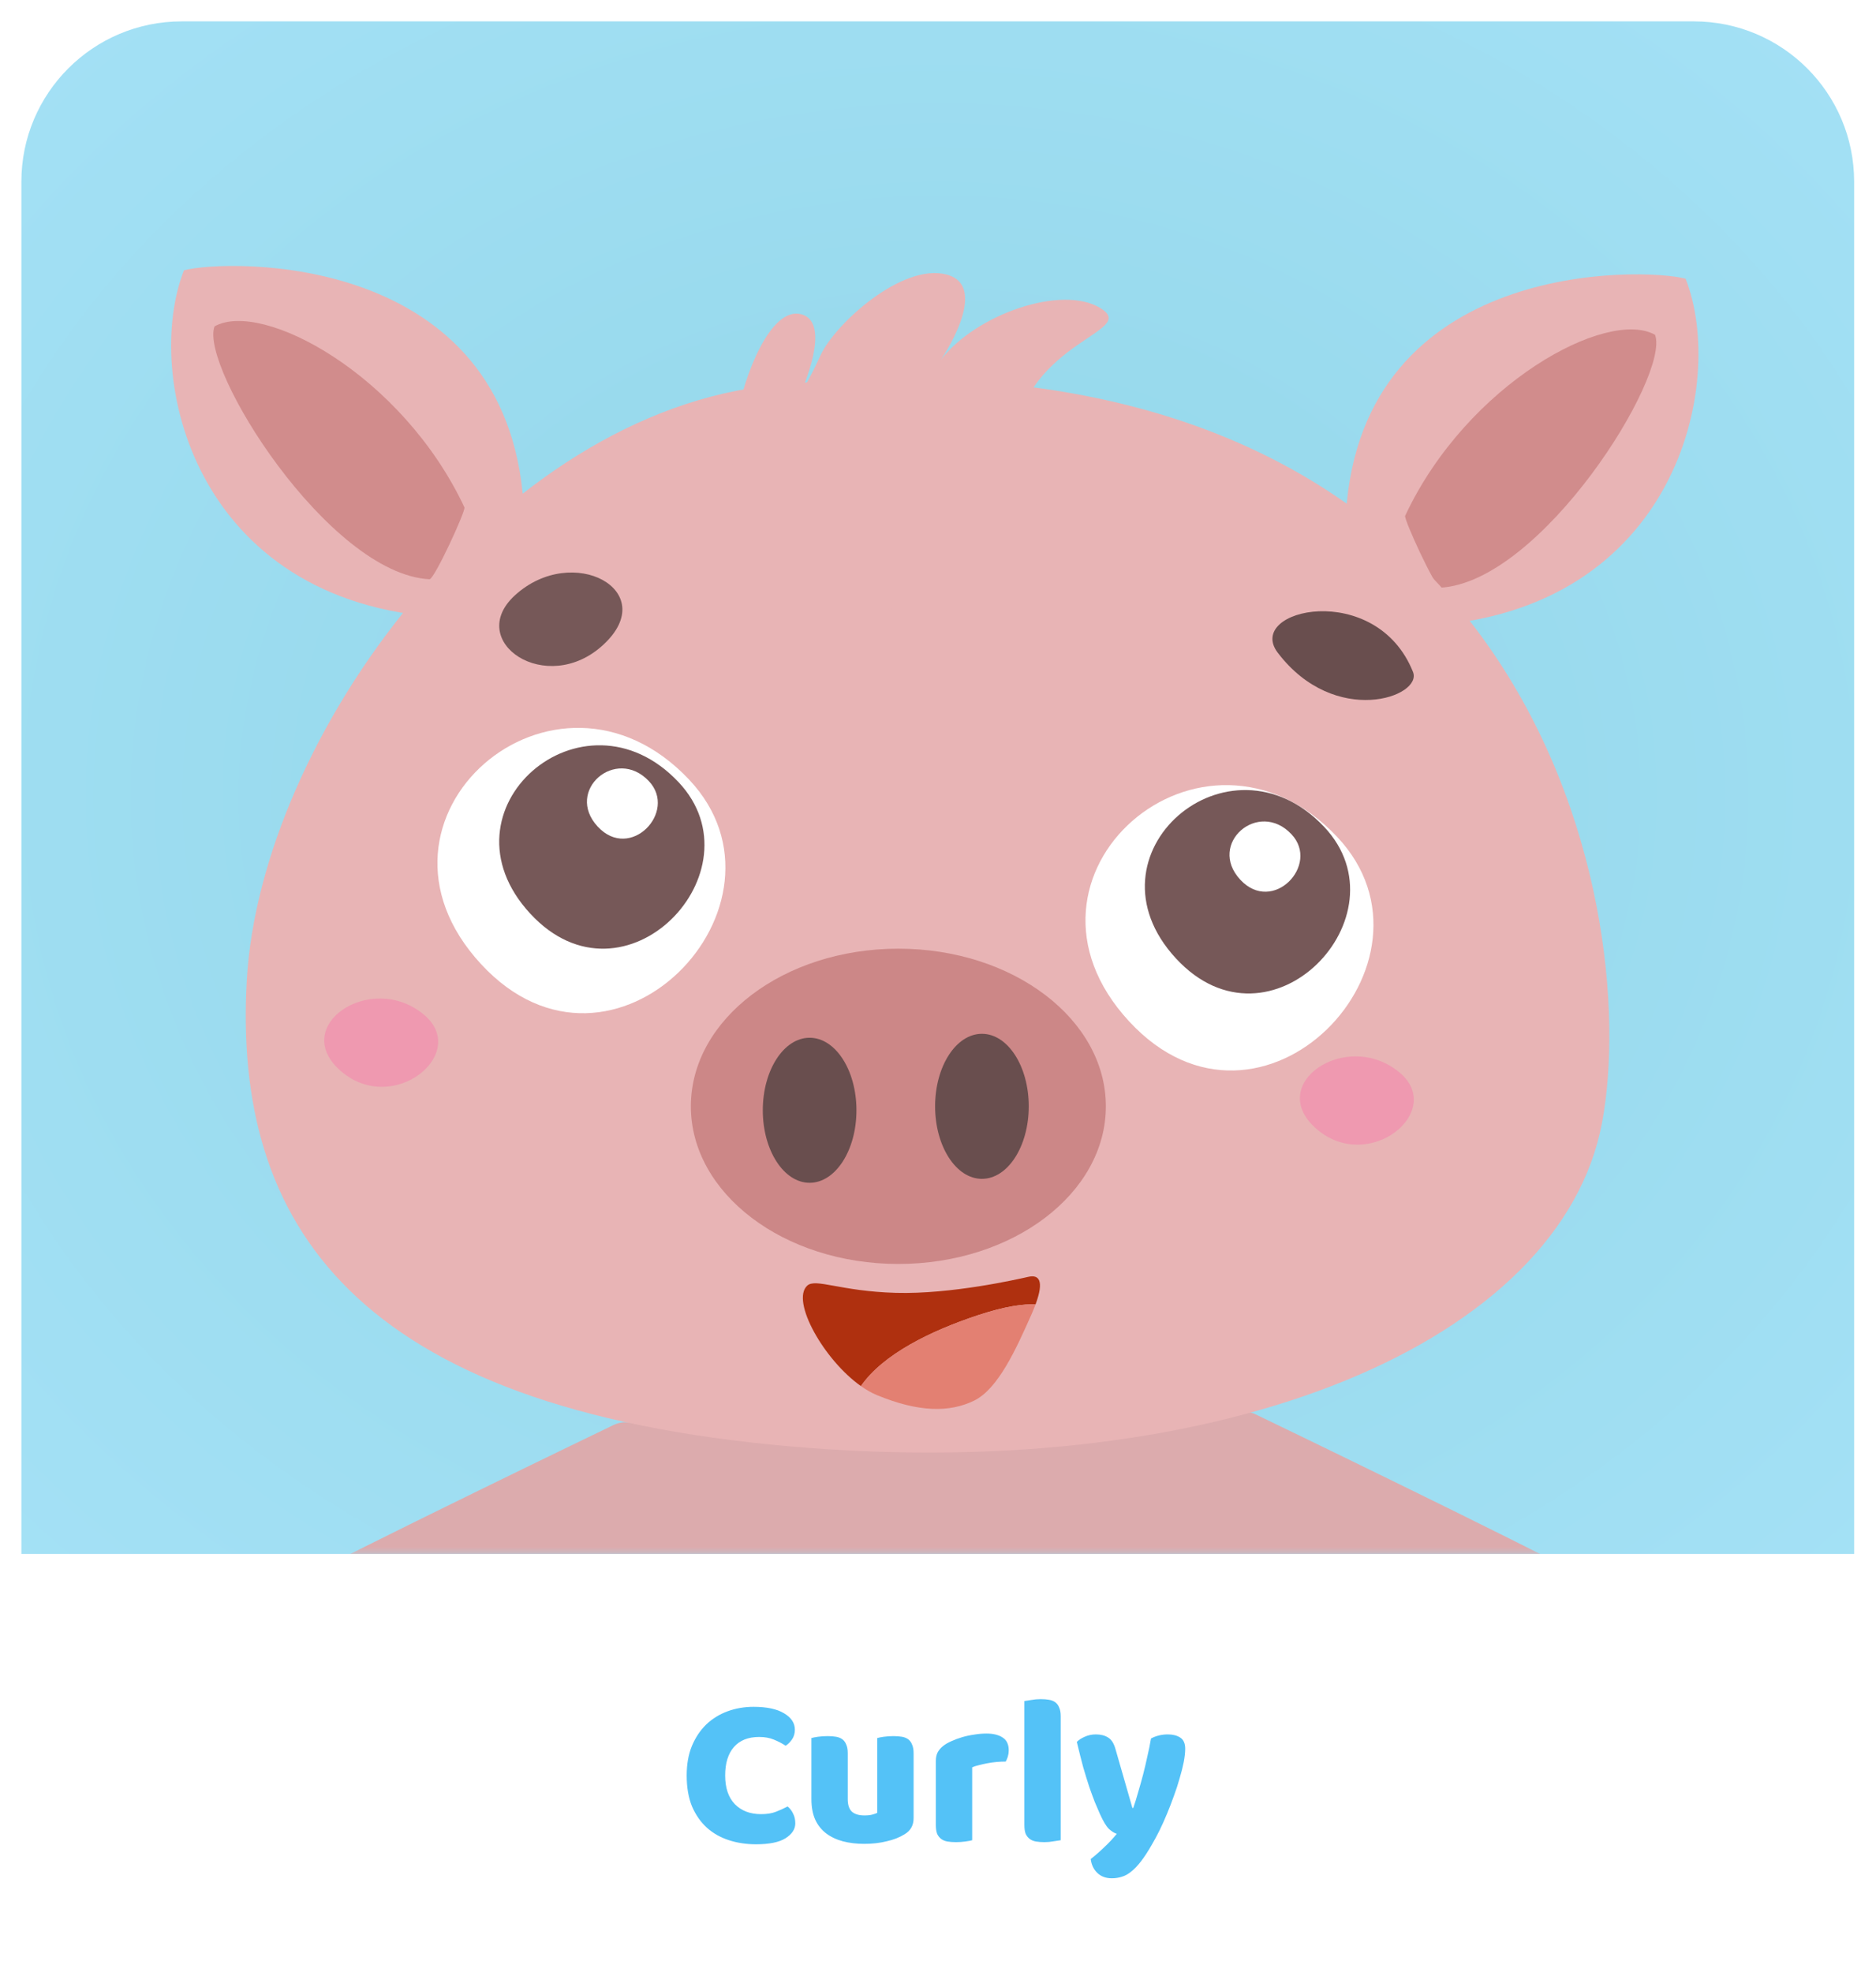 <svg width="351" height="369" viewBox="0 0 351 369" fill="none" xmlns="http://www.w3.org/2000/svg">
<g filter="url(#filter0_d_1195_73)">
<path fill-rule="evenodd" clip-rule="evenodd" d="M34 0C17.432 0 4 13.431 4 30V286.756H346.91V30C346.91 13.431 333.479 0 316.91 0H34Z" fill="url(#paint0_radial_1195_73)"/>
<mask id="mask0_1195_73" style="mask-type:alpha" maskUnits="userSpaceOnUse" x="4" y="0" width="343" height="287">
<path fill-rule="evenodd" clip-rule="evenodd" d="M34 0C17.432 0 4 13.431 4 30V286.756H346.91V30C346.91 13.431 333.479 0 316.91 0H34Z" fill="url(#paint1_radial_1195_73)"/>
</mask>
<g mask="url(#mask0_1195_73)">
<path fill-rule="evenodd" clip-rule="evenodd" d="M122.48 258.949C99.836 272.66 74.379 349.966 89.519 381.843C119.196 444.346 215.179 442.649 253.702 414.717C312.254 372.257 272.811 311.678 239.952 270.484C217.434 242.261 222.289 234.836 177.865 239.935C110.537 247.666 149.949 242.308 122.48 258.949Z" fill="#DCABAD"/>
<path d="M235.018 260.677C235.018 260.677 283.842 284.202 298.347 292.043C312.843 299.885 318.029 312.904 316.253 321.633C314.477 330.362 284.29 328.736 259.737 317.783C235.175 306.83 212.539 303.852 213.128 293.952C213.717 284.052 225.369 256.002 235.026 260.677H235.018Z" fill="#DCABAD"/>
<path d="M114.78 262.634C114.78 262.634 65.956 286.159 51.452 294C36.955 301.842 31.777 314.861 33.553 323.59C35.329 332.319 65.516 330.693 90.069 319.74C114.631 308.787 137.267 305.809 136.678 295.909C136.089 286.009 124.437 257.959 114.78 262.634Z" fill="#DCABAD"/>
<path fill-rule="evenodd" clip-rule="evenodd" d="M251.825 92.142C254.787 44.591 307.178 46.005 315.373 48.142C323.073 67.651 313.707 110.426 266.651 113.113C265.582 113.176 251.77 92.959 251.825 92.134V92.142Z" fill="#E8B4B5"/>
<path fill-rule="evenodd" clip-rule="evenodd" d="M262.903 92.504C274.539 67.691 300.767 53.627 309.661 58.647C312.513 66.276 288.392 104.957 269.44 105.963C268.56 106.018 262.612 93.124 262.903 92.504Z" fill="#D18C8C"/>
<path fill-rule="evenodd" clip-rule="evenodd" d="M97.974 90.571C95.012 43.019 42.62 44.434 34.425 46.571C26.725 66.08 36.091 108.854 83.147 111.542C84.216 111.604 98.029 91.388 97.974 90.563V90.571Z" fill="#E8B4B5"/>
<path fill-rule="evenodd" clip-rule="evenodd" d="M86.895 90.932C75.259 66.111 49.04 52.055 40.138 57.068C37.285 64.697 61.407 103.378 80.358 104.383C81.238 104.438 87.186 91.545 86.895 90.924V90.932Z" fill="#D18C8C"/>
<path d="M144.952 68.06C93.22 73.081 48.717 133.982 46.172 179.435C43.626 224.889 66.027 259.515 148.008 266.642C229.989 273.768 292.108 246.787 299.745 206.047C307.382 165.316 286.506 54.31 144.952 68.06Z" fill="#E8B4B5"/>
<path fill-rule="evenodd" clip-rule="evenodd" d="M211.266 187.111C236.016 213.888 272.104 175.891 250.198 152.603C225.11 125.936 185.997 159.784 211.266 187.111Z" fill="white"/>
<path fill-rule="evenodd" clip-rule="evenodd" d="M220.027 175.333C237.674 194.426 263.39 167.342 247.778 150.74C229.895 131.734 202.018 155.863 220.027 175.333Z" fill="#765858"/>
<path fill-rule="evenodd" clip-rule="evenodd" d="M232.048 160.585C238.137 167.177 247.032 157.819 241.634 152.092C235.458 145.523 225.833 153.859 232.048 160.585Z" fill="white"/>
<path fill-rule="evenodd" clip-rule="evenodd" d="M90.007 176.395C114.765 203.172 150.845 165.175 128.955 141.894C103.867 115.227 64.754 149.075 90.007 176.395Z" fill="white"/>
<path fill-rule="evenodd" clip-rule="evenodd" d="M99.223 166.958C116.87 186.043 142.587 158.967 126.975 142.365C109.1 123.359 81.215 147.488 99.223 166.958Z" fill="#765858"/>
<path fill-rule="evenodd" clip-rule="evenodd" d="M111.826 150.655C117.915 157.247 126.802 147.897 121.412 142.161C115.236 135.601 105.611 143.937 111.826 150.655Z" fill="white"/>
<path fill-rule="evenodd" clip-rule="evenodd" d="M264.372 121.724C257.473 104.454 232.833 109.93 239.072 118.133C249.789 132.205 266.226 126.375 264.372 121.724Z" fill="#694E4E"/>
<path fill-rule="evenodd" clip-rule="evenodd" d="M112.902 116.617C102.248 126.502 86.919 115.997 96.347 107.385C107.151 97.517 123.777 106.537 112.902 116.617Z" fill="#765858"/>
<path fill-rule="evenodd" clip-rule="evenodd" d="M63.897 196.509C73.687 204.798 87.964 193.036 79.297 185.831C69.374 177.581 53.903 188.055 63.897 196.509Z" fill="#EF99B0"/>
<path fill-rule="evenodd" clip-rule="evenodd" d="M246.442 207.336C256.232 215.617 270.509 203.863 261.842 196.658C251.927 188.408 236.456 198.882 246.442 207.336Z" fill="#EF99B0"/>
<path d="M168.083 232.494C189.524 232.494 206.905 219.289 206.905 202.999C206.905 186.709 189.524 173.503 168.083 173.503C146.642 173.503 129.261 186.709 129.261 202.999C129.261 219.289 146.642 232.494 168.083 232.494Z" fill="#CC8787"/>
<path d="M151.481 217.307C156.319 217.307 160.242 211.231 160.242 203.737C160.242 196.243 156.319 190.168 151.481 190.168C146.642 190.168 142.72 196.243 142.72 203.737C142.72 211.231 146.642 217.307 151.481 217.307Z" fill="#694E4E"/>
<path d="M183.719 216.568C188.557 216.568 192.479 210.493 192.479 202.999C192.479 195.505 188.557 189.43 183.719 189.43C178.88 189.43 174.958 195.505 174.958 202.999C174.958 210.493 178.88 216.568 183.719 216.568Z" fill="#694E4E"/>
<path d="M225.943 104.485C225.943 104.485 186.822 97.736 189.517 78.627C192.212 59.519 213.128 58.168 205.931 53.673C198.734 49.179 182.548 54.797 176.027 63.345C176.027 63.345 185.471 49.627 177.15 47.38C168.829 45.133 156.242 56.596 153.539 62.442C150.844 68.287 149.941 69.191 149.941 69.191C149.941 69.191 155.787 56.376 149.941 54.805C144.095 53.233 139.145 66.724 138.022 73.465C136.898 80.215 131.5 109.443 170.401 110.119C209.302 110.795 230.437 108.548 225.935 104.501L225.943 104.485Z" fill="#E8B4B5"/>
<path d="M182.988 242.08C188.213 240.351 191.6 239.958 193.752 240.061C195.45 235.488 194.302 234.482 192.456 234.891C190.366 235.354 177.999 238.191 167.612 237.9C157.225 237.609 152.573 235.111 151.025 236.556C147.945 239.432 154.152 250.448 161.075 255.343C165.231 249.363 174.102 245.026 182.988 242.08Z" fill="#AF300F"/>
<path d="M182.234 258.077C186.791 255.869 190.177 248.248 192.959 242.002C193.273 241.287 193.532 240.65 193.752 240.061C191.599 239.959 188.213 240.352 182.988 242.08C174.102 245.027 165.231 249.364 161.074 255.343C162.049 256.034 163.039 256.6 164.013 257.009C171.941 260.293 177.677 260.285 182.234 258.077Z" fill="#E38072"/>
</g>
<path fill-rule="evenodd" clip-rule="evenodd" d="M346.91 286.756V330.382C346.91 346.951 333.478 360.382 316.91 360.382H34C17.431 360.382 4 346.951 4 330.382V286.756H346.91Z" fill="white"/>
<path d="M142.039 320.996C139.985 320.996 138.412 321.623 137.319 322.876C136.225 324.13 135.679 325.903 135.679 328.196C135.679 330.516 136.279 332.303 137.479 333.556C138.705 334.81 140.345 335.436 142.399 335.436C143.492 335.436 144.412 335.29 145.159 334.996C145.932 334.703 146.665 334.37 147.359 333.996C147.812 334.37 148.159 334.823 148.399 335.356C148.665 335.863 148.799 336.463 148.799 337.156C148.799 338.25 148.185 339.183 146.959 339.956C145.759 340.703 143.919 341.076 141.439 341.076C139.652 341.076 137.972 340.823 136.399 340.316C134.825 339.81 133.452 339.036 132.279 337.996C131.105 336.93 130.172 335.596 129.479 333.996C128.812 332.37 128.479 330.436 128.479 328.196C128.479 326.116 128.799 324.29 129.439 322.716C130.105 321.116 130.999 319.77 132.119 318.676C133.265 317.583 134.599 316.756 136.119 316.196C137.639 315.636 139.265 315.356 140.999 315.356C143.452 315.356 145.345 315.756 146.679 316.556C148.039 317.356 148.719 318.383 148.719 319.636C148.719 320.33 148.545 320.93 148.199 321.436C147.852 321.943 147.452 322.343 146.999 322.636C146.305 322.183 145.559 321.796 144.759 321.476C143.985 321.156 143.079 320.996 142.039 320.996ZM151.815 321.196C152.082 321.116 152.495 321.036 153.055 320.956C153.642 320.876 154.242 320.836 154.855 320.836C155.442 320.836 155.962 320.876 156.415 320.956C156.895 321.036 157.295 321.196 157.615 321.436C157.935 321.676 158.175 322.01 158.335 322.436C158.522 322.836 158.615 323.37 158.615 324.036V332.636C158.615 333.73 158.882 334.516 159.415 334.996C159.948 335.45 160.722 335.676 161.735 335.676C162.348 335.676 162.842 335.623 163.215 335.516C163.615 335.41 163.922 335.303 164.135 335.196V321.196C164.402 321.116 164.815 321.036 165.375 320.956C165.962 320.876 166.562 320.836 167.175 320.836C167.762 320.836 168.282 320.876 168.735 320.956C169.215 321.036 169.615 321.196 169.935 321.436C170.255 321.676 170.495 322.01 170.655 322.436C170.842 322.836 170.935 323.37 170.935 324.036V336.196C170.935 337.53 170.375 338.53 169.255 339.196C168.322 339.783 167.202 340.223 165.895 340.516C164.615 340.836 163.215 340.996 161.695 340.996C160.255 340.996 158.922 340.836 157.695 340.516C156.495 340.196 155.455 339.703 154.575 339.036C153.695 338.37 153.015 337.516 152.535 336.476C152.055 335.41 151.815 334.13 151.815 332.636V321.196ZM181.896 340.316C181.63 340.396 181.203 340.476 180.616 340.556C180.056 340.636 179.47 340.676 178.856 340.676C178.27 340.676 177.736 340.636 177.256 340.556C176.803 340.476 176.416 340.316 176.096 340.076C175.776 339.836 175.523 339.516 175.336 339.116C175.176 338.69 175.096 338.143 175.096 337.476V325.476C175.096 324.863 175.203 324.343 175.416 323.916C175.656 323.463 175.99 323.063 176.416 322.716C176.843 322.37 177.363 322.063 177.976 321.796C178.616 321.503 179.296 321.25 180.016 321.036C180.736 320.823 181.483 320.663 182.256 320.556C183.03 320.423 183.803 320.356 184.576 320.356C185.856 320.356 186.87 320.61 187.616 321.116C188.363 321.596 188.736 322.396 188.736 323.516C188.736 323.89 188.683 324.263 188.576 324.636C188.47 324.983 188.336 325.303 188.176 325.596C187.616 325.596 187.043 325.623 186.456 325.676C185.87 325.73 185.296 325.81 184.736 325.916C184.176 326.023 183.643 326.143 183.136 326.276C182.656 326.383 182.243 326.516 181.896 326.676V340.316ZM198.461 340.316C198.168 340.37 197.728 340.436 197.141 340.516C196.581 340.623 196.008 340.676 195.421 340.676C194.835 340.676 194.301 340.636 193.821 340.556C193.368 340.476 192.981 340.316 192.661 340.076C192.341 339.836 192.088 339.516 191.901 339.116C191.741 338.69 191.661 338.143 191.661 337.476V314.276C191.955 314.223 192.381 314.156 192.941 314.076C193.528 313.97 194.115 313.916 194.701 313.916C195.288 313.916 195.808 313.956 196.261 314.036C196.741 314.116 197.141 314.276 197.461 314.516C197.781 314.756 198.021 315.09 198.181 315.516C198.368 315.916 198.461 316.45 198.461 317.116V340.316ZM205.792 335.396C205.499 334.73 205.179 333.983 204.832 333.156C204.512 332.33 204.166 331.383 203.792 330.316C203.446 329.25 203.072 328.036 202.672 326.676C202.299 325.29 201.899 323.703 201.472 321.916C201.846 321.543 202.339 321.223 202.952 320.956C203.592 320.663 204.286 320.516 205.032 320.516C205.966 320.516 206.739 320.716 207.352 321.116C207.966 321.49 208.419 322.21 208.712 323.276L211.872 334.276H212.032C212.352 333.37 212.659 332.383 212.952 331.316C213.272 330.25 213.579 329.156 213.872 328.036C214.166 326.89 214.432 325.756 214.672 324.636C214.939 323.49 215.166 322.37 215.352 321.276C216.312 320.77 217.366 320.516 218.512 320.516C219.446 320.516 220.219 320.716 220.832 321.116C221.446 321.516 221.752 322.21 221.752 323.196C221.752 323.916 221.659 324.756 221.472 325.716C221.286 326.65 221.032 327.65 220.712 328.716C220.419 329.783 220.059 330.89 219.632 332.036C219.232 333.156 218.806 334.263 218.352 335.356C217.899 336.45 217.432 337.49 216.952 338.476C216.472 339.436 216.006 340.303 215.552 341.076C214.806 342.383 214.112 343.45 213.472 344.276C212.832 345.103 212.219 345.743 211.632 346.196C211.046 346.676 210.459 346.996 209.872 347.156C209.286 347.343 208.672 347.436 208.032 347.436C206.912 347.436 206.006 347.103 205.312 346.436C204.619 345.77 204.206 344.903 204.072 343.836C204.926 343.17 205.779 342.423 206.632 341.596C207.486 340.796 208.259 339.97 208.952 339.116C208.499 338.983 208.006 338.676 207.472 338.196C206.966 337.69 206.406 336.756 205.792 335.396Z" fill="#54C2F7"/>
</g>
<defs>
<filter id="filter0_d_1195_73" x="0" y="0" width="350.91" height="368.383" filterUnits="userSpaceOnUse" color-interpolation-filters="sRGB">
<feFlood flood-opacity="0" result="BackgroundImageFix"/>
<feColorMatrix in="SourceAlpha" type="matrix" values="0 0 0 0 0 0 0 0 0 0 0 0 0 0 0 0 0 0 127 0" result="hardAlpha"/>
<feOffset dy="4"/>
<feGaussianBlur stdDeviation="2"/>
<feComposite in2="hardAlpha" operator="out"/>
<feColorMatrix type="matrix" values="0 0 0 0 0 0 0 0 0 0 0 0 0 0 0 0 0 0 0.25 0"/>
<feBlend mode="normal" in2="BackgroundImageFix" result="effect1_dropShadow_1195_73"/>
<feBlend mode="normal" in="SourceGraphic" in2="effect1_dropShadow_1195_73" result="shape"/>
</filter>
<radialGradient id="paint0_radial_1195_73" cx="0" cy="0" r="1" gradientUnits="userSpaceOnUse" gradientTransform="translate(175.824 145.007) rotate(90.065) scale(323.823 387.235)">
<stop stop-color="#91D5E7"/>
<stop offset="1" stop-color="#AFE8FE"/>
</radialGradient>
<radialGradient id="paint1_radial_1195_73" cx="0" cy="0" r="1" gradientUnits="userSpaceOnUse" gradientTransform="translate(175.824 145.007) rotate(90.065) scale(323.823 387.235)">
<stop stop-color="#91D5E7"/>
<stop offset="1" stop-color="#AFE8FE"/>
</radialGradient>
</defs>
</svg>
